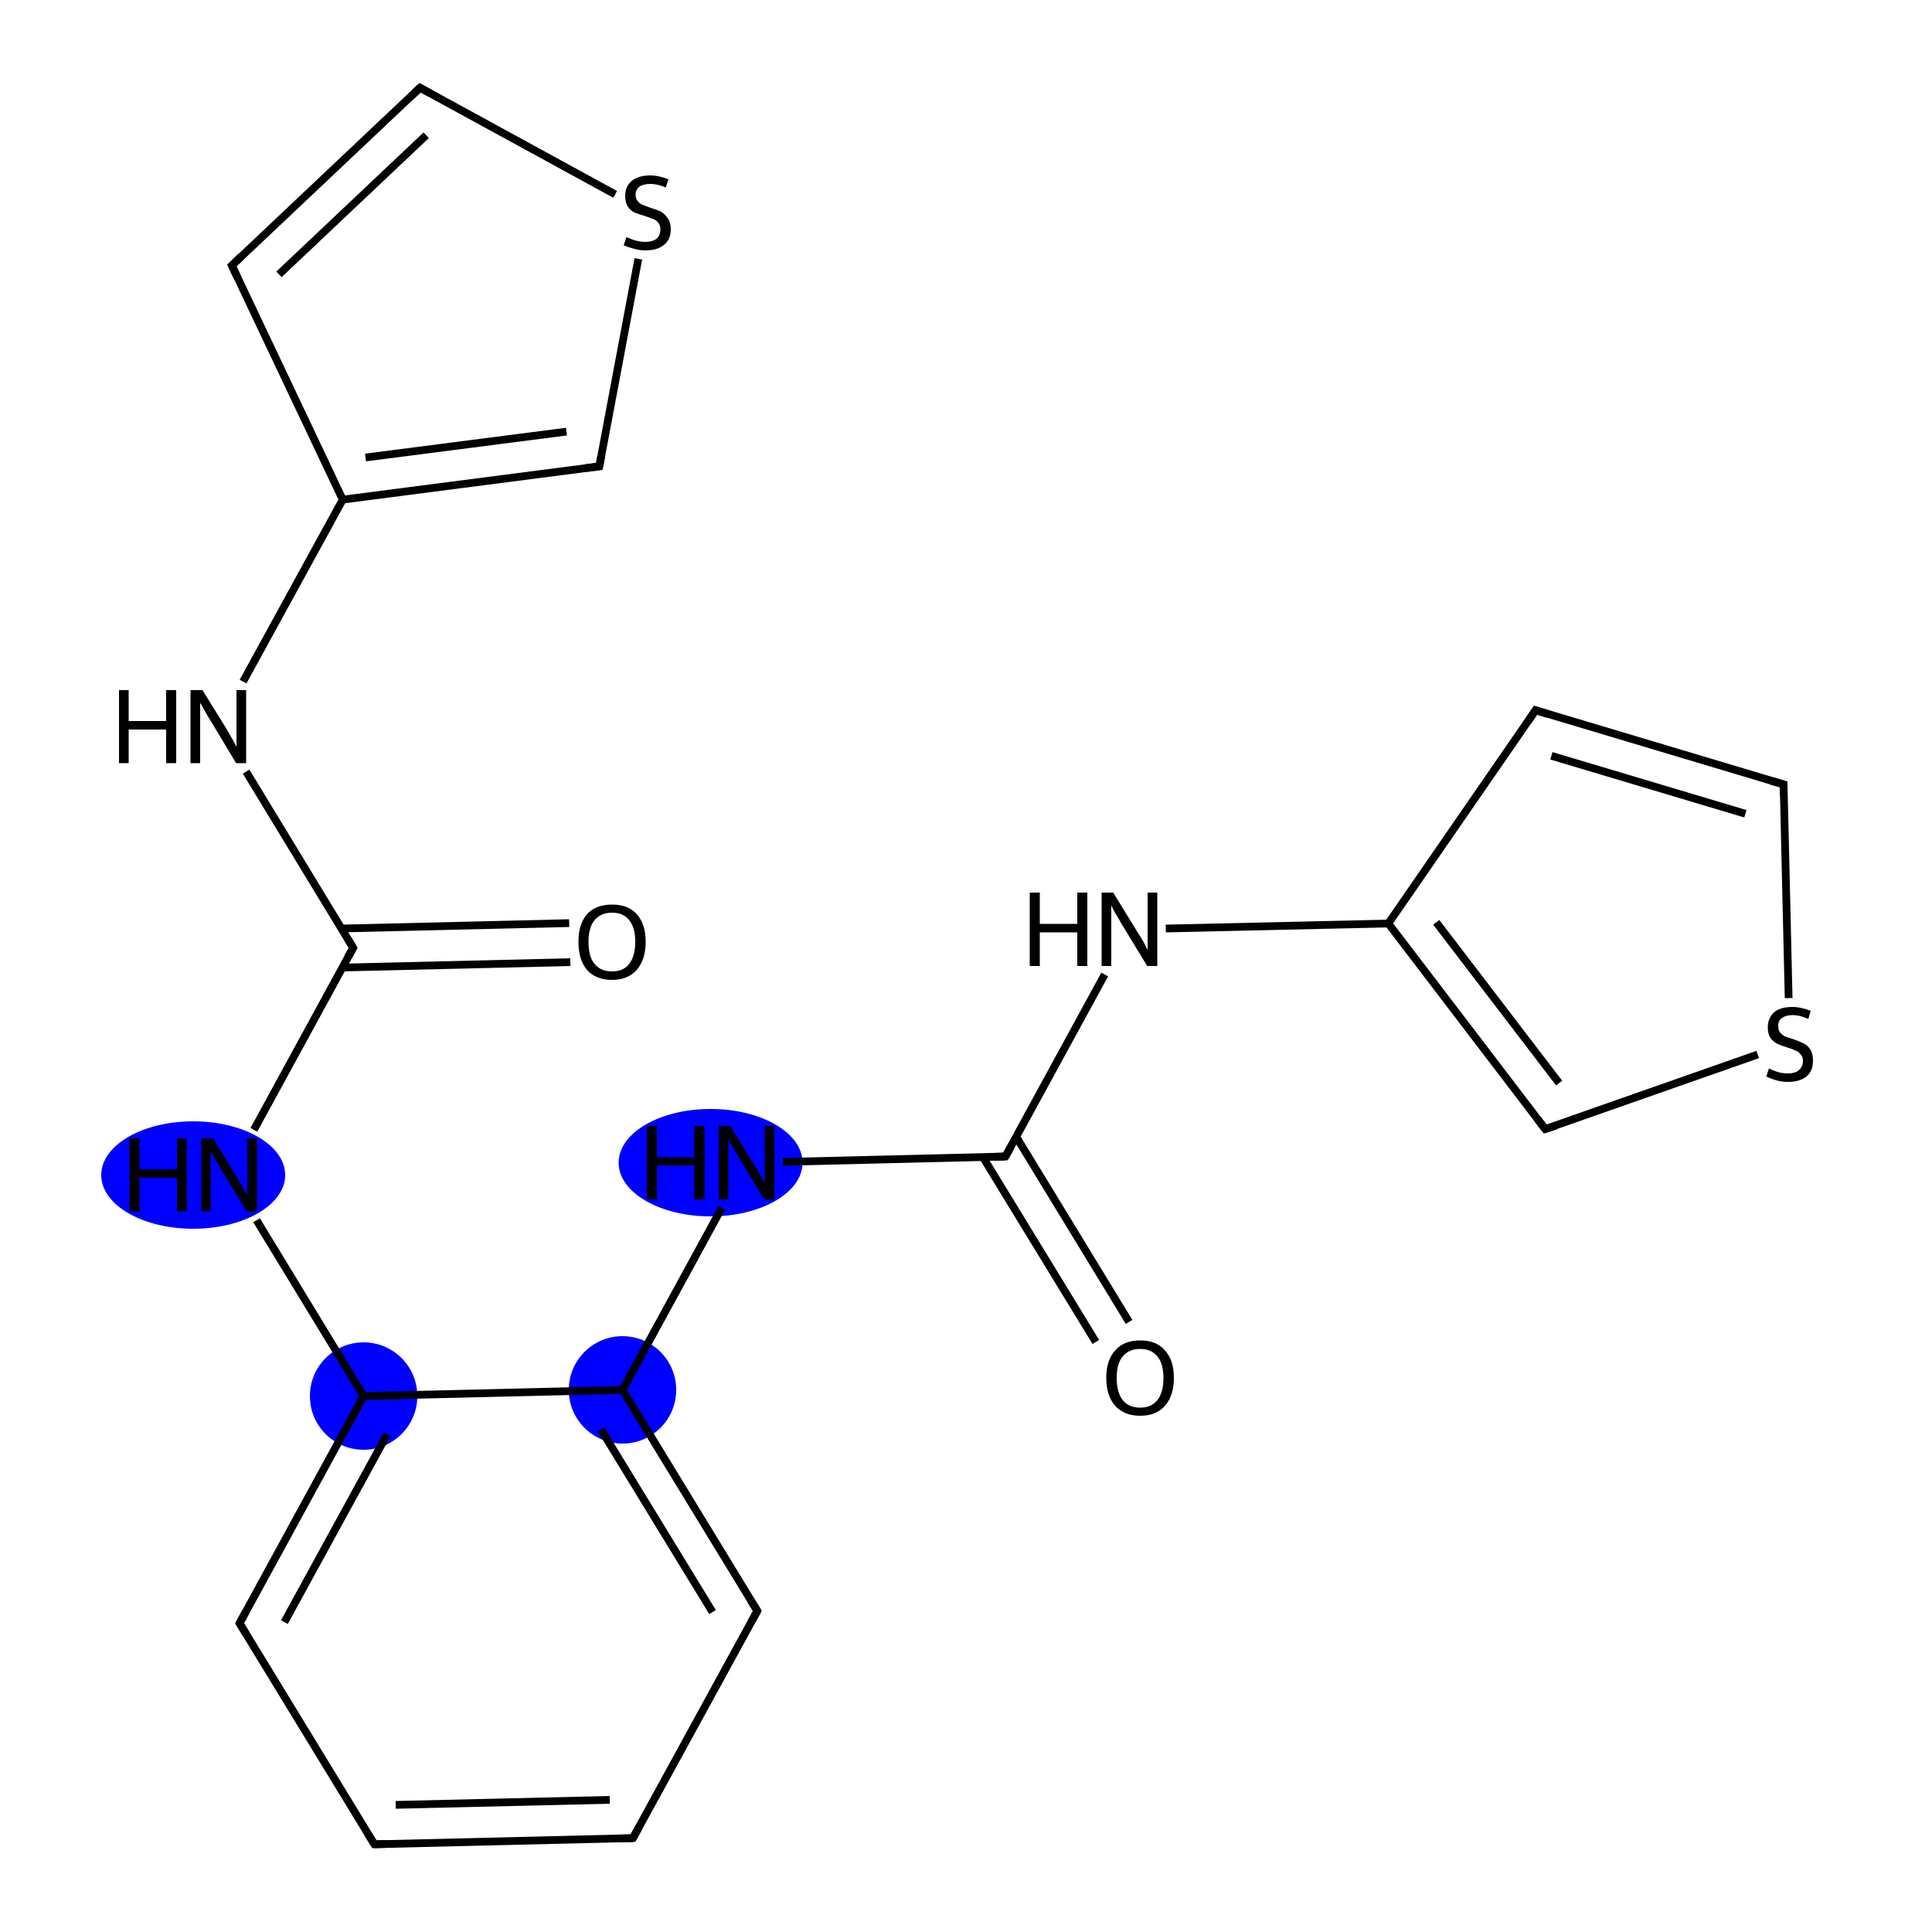 <?xml version='1.0' encoding='iso-8859-1'?>
<svg version='1.1' baseProfile='full'
              xmlns='http://www.w3.org/2000/svg'
                      xmlns:rdkit='http://www.rdkit.org/xml'
                      xmlns:xlink='http://www.w3.org/1999/xlink'
                  xml:space='preserve'
width='500px' height='500px' viewBox='0 0 500 500'>
<!-- END OF HEADER -->
<rect style='opacity:1.0;fill:#FFFFFF;stroke:none' width='500.0' height='500.0' x='0.0' y='0.0'> </rect>
<ellipse cx='50.0' cy='304.1' rx='23.3' ry='13.4' class='atom-8'  style='fill:#0000FF;fill-rule:evenodd;stroke:#0000FF;stroke-width:1.0px;stroke-linecap:butt;stroke-linejoin:miter;stroke-opacity:1' />
<ellipse cx='94.1' cy='361.3' rx='13.4' ry='13.4' class='atom-9'  style='fill:#0000FF;fill-rule:evenodd;stroke:#0000FF;stroke-width:1.0px;stroke-linecap:butt;stroke-linejoin:miter;stroke-opacity:1' />
<ellipse cx='161.1' cy='359.7' rx='13.4' ry='13.4' class='atom-14'  style='fill:#0000FF;fill-rule:evenodd;stroke:#0000FF;stroke-width:1.0px;stroke-linecap:butt;stroke-linejoin:miter;stroke-opacity:1' />
<ellipse cx='183.9' cy='300.9' rx='23.3' ry='13.4' class='atom-15'  style='fill:#0000FF;fill-rule:evenodd;stroke:#0000FF;stroke-width:1.0px;stroke-linecap:butt;stroke-linejoin:miter;stroke-opacity:1' />
<path class='bond-0 atom-0 atom-1' d='M 147.6,249.0 L 88.6,250.4' style='fill:none;fill-rule:evenodd;stroke:#000000;stroke-width:2.0px;stroke-linecap:butt;stroke-linejoin:miter;stroke-opacity:1' />
<path class='bond-0 atom-0 atom-1' d='M 147.3,238.9 L 88.4,240.3' style='fill:none;fill-rule:evenodd;stroke:#000000;stroke-width:2.0px;stroke-linecap:butt;stroke-linejoin:miter;stroke-opacity:1' />
<path class='bond-1 atom-1 atom-2' d='M 91.4,245.3 L 63.7,199.7' style='fill:none;fill-rule:evenodd;stroke:#000000;stroke-width:2.0px;stroke-linecap:butt;stroke-linejoin:miter;stroke-opacity:1' />
<path class='bond-2 atom-2 atom-3' d='M 62.9,176.4 L 88.7,129.3' style='fill:none;fill-rule:evenodd;stroke:#000000;stroke-width:2.0px;stroke-linecap:butt;stroke-linejoin:miter;stroke-opacity:1' />
<path class='bond-3 atom-3 atom-4' d='M 88.7,129.3 L 60.0,68.7' style='fill:none;fill-rule:evenodd;stroke:#000000;stroke-width:2.0px;stroke-linecap:butt;stroke-linejoin:miter;stroke-opacity:1' />
<path class='bond-4 atom-4 atom-5' d='M 60.0,68.7 L 108.7,22.7' style='fill:none;fill-rule:evenodd;stroke:#000000;stroke-width:2.0px;stroke-linecap:butt;stroke-linejoin:miter;stroke-opacity:1' />
<path class='bond-4 atom-4 atom-5' d='M 72.2,71.0 L 110.3,35.0' style='fill:none;fill-rule:evenodd;stroke:#000000;stroke-width:2.0px;stroke-linecap:butt;stroke-linejoin:miter;stroke-opacity:1' />
<path class='bond-5 atom-5 atom-6' d='M 108.7,22.7 L 159.2,50.3' style='fill:none;fill-rule:evenodd;stroke:#000000;stroke-width:2.0px;stroke-linecap:butt;stroke-linejoin:miter;stroke-opacity:1' />
<path class='bond-6 atom-6 atom-7' d='M 165.2,67.0 L 155.1,120.7' style='fill:none;fill-rule:evenodd;stroke:#000000;stroke-width:2.0px;stroke-linecap:butt;stroke-linejoin:miter;stroke-opacity:1' />
<path class='bond-7 atom-1 atom-8' d='M 91.4,245.3 L 65.7,292.4' style='fill:none;fill-rule:evenodd;stroke:#000000;stroke-width:2.0px;stroke-linecap:butt;stroke-linejoin:miter;stroke-opacity:1' />
<path class='bond-8 atom-8 atom-9' d='M 66.4,315.8 L 94.1,361.3' style='fill:none;fill-rule:evenodd;stroke:#000000;stroke-width:2.0px;stroke-linecap:butt;stroke-linejoin:miter;stroke-opacity:1' />
<path class='bond-9 atom-9 atom-10' d='M 94.1,361.3 L 62.0,420.1' style='fill:none;fill-rule:evenodd;stroke:#000000;stroke-width:2.0px;stroke-linecap:butt;stroke-linejoin:miter;stroke-opacity:1' />
<path class='bond-9 atom-9 atom-10' d='M 100.2,371.2 L 73.6,419.8' style='fill:none;fill-rule:evenodd;stroke:#000000;stroke-width:2.0px;stroke-linecap:butt;stroke-linejoin:miter;stroke-opacity:1' />
<path class='bond-10 atom-10 atom-11' d='M 62.0,420.1 L 96.9,477.3' style='fill:none;fill-rule:evenodd;stroke:#000000;stroke-width:2.0px;stroke-linecap:butt;stroke-linejoin:miter;stroke-opacity:1' />
<path class='bond-11 atom-11 atom-12' d='M 96.9,477.3 L 163.8,475.7' style='fill:none;fill-rule:evenodd;stroke:#000000;stroke-width:2.0px;stroke-linecap:butt;stroke-linejoin:miter;stroke-opacity:1' />
<path class='bond-11 atom-11 atom-12' d='M 102.4,467.1 L 157.8,465.8' style='fill:none;fill-rule:evenodd;stroke:#000000;stroke-width:2.0px;stroke-linecap:butt;stroke-linejoin:miter;stroke-opacity:1' />
<path class='bond-12 atom-12 atom-13' d='M 163.8,475.7 L 196.0,416.9' style='fill:none;fill-rule:evenodd;stroke:#000000;stroke-width:2.0px;stroke-linecap:butt;stroke-linejoin:miter;stroke-opacity:1' />
<path class='bond-13 atom-13 atom-14' d='M 196.0,416.9 L 161.1,359.7' style='fill:none;fill-rule:evenodd;stroke:#000000;stroke-width:2.0px;stroke-linecap:butt;stroke-linejoin:miter;stroke-opacity:1' />
<path class='bond-13 atom-13 atom-14' d='M 184.4,417.2 L 155.5,369.9' style='fill:none;fill-rule:evenodd;stroke:#000000;stroke-width:2.0px;stroke-linecap:butt;stroke-linejoin:miter;stroke-opacity:1' />
<path class='bond-14 atom-14 atom-15' d='M 161.1,359.7 L 186.8,312.6' style='fill:none;fill-rule:evenodd;stroke:#000000;stroke-width:2.0px;stroke-linecap:butt;stroke-linejoin:miter;stroke-opacity:1' />
<path class='bond-15 atom-15 atom-16' d='M 202.6,300.7 L 260.2,299.3' style='fill:none;fill-rule:evenodd;stroke:#000000;stroke-width:2.0px;stroke-linecap:butt;stroke-linejoin:miter;stroke-opacity:1' />
<path class='bond-16 atom-16 atom-17' d='M 254.4,299.5 L 283.6,347.3' style='fill:none;fill-rule:evenodd;stroke:#000000;stroke-width:2.0px;stroke-linecap:butt;stroke-linejoin:miter;stroke-opacity:1' />
<path class='bond-16 atom-16 atom-17' d='M 263.0,294.2 L 292.2,342.1' style='fill:none;fill-rule:evenodd;stroke:#000000;stroke-width:2.0px;stroke-linecap:butt;stroke-linejoin:miter;stroke-opacity:1' />
<path class='bond-17 atom-16 atom-18' d='M 260.2,299.3 L 285.9,252.2' style='fill:none;fill-rule:evenodd;stroke:#000000;stroke-width:2.0px;stroke-linecap:butt;stroke-linejoin:miter;stroke-opacity:1' />
<path class='bond-18 atom-18 atom-19' d='M 301.7,240.3 L 359.3,239.0' style='fill:none;fill-rule:evenodd;stroke:#000000;stroke-width:2.0px;stroke-linecap:butt;stroke-linejoin:miter;stroke-opacity:1' />
<path class='bond-19 atom-19 atom-20' d='M 359.3,239.0 L 397.4,183.8' style='fill:none;fill-rule:evenodd;stroke:#000000;stroke-width:2.0px;stroke-linecap:butt;stroke-linejoin:miter;stroke-opacity:1' />
<path class='bond-20 atom-20 atom-21' d='M 397.4,183.8 L 461.6,203.0' style='fill:none;fill-rule:evenodd;stroke:#000000;stroke-width:2.0px;stroke-linecap:butt;stroke-linejoin:miter;stroke-opacity:1' />
<path class='bond-20 atom-20 atom-21' d='M 401.5,195.6 L 451.7,210.6' style='fill:none;fill-rule:evenodd;stroke:#000000;stroke-width:2.0px;stroke-linecap:butt;stroke-linejoin:miter;stroke-opacity:1' />
<path class='bond-21 atom-21 atom-22' d='M 461.6,203.0 L 462.9,258.3' style='fill:none;fill-rule:evenodd;stroke:#000000;stroke-width:2.0px;stroke-linecap:butt;stroke-linejoin:miter;stroke-opacity:1' />
<path class='bond-22 atom-22 atom-23' d='M 454.9,272.9 L 399.9,292.2' style='fill:none;fill-rule:evenodd;stroke:#000000;stroke-width:2.0px;stroke-linecap:butt;stroke-linejoin:miter;stroke-opacity:1' />
<path class='bond-23 atom-7 atom-3' d='M 155.1,120.7 L 88.7,129.3' style='fill:none;fill-rule:evenodd;stroke:#000000;stroke-width:2.0px;stroke-linecap:butt;stroke-linejoin:miter;stroke-opacity:1' />
<path class='bond-23 atom-7 atom-3' d='M 146.6,111.7 L 94.6,118.4' style='fill:none;fill-rule:evenodd;stroke:#000000;stroke-width:2.0px;stroke-linecap:butt;stroke-linejoin:miter;stroke-opacity:1' />
<path class='bond-24 atom-14 atom-9' d='M 161.1,359.7 L 94.1,361.3' style='fill:none;fill-rule:evenodd;stroke:#000000;stroke-width:2.0px;stroke-linecap:butt;stroke-linejoin:miter;stroke-opacity:1' />
<path class='bond-25 atom-23 atom-19' d='M 399.9,292.2 L 359.3,239.0' style='fill:none;fill-rule:evenodd;stroke:#000000;stroke-width:2.0px;stroke-linecap:butt;stroke-linejoin:miter;stroke-opacity:1' />
<path class='bond-25 atom-23 atom-19' d='M 403.5,280.3 L 371.7,238.7' style='fill:none;fill-rule:evenodd;stroke:#000000;stroke-width:2.0px;stroke-linecap:butt;stroke-linejoin:miter;stroke-opacity:1' />
<path d='M 90.0,243.0 L 91.4,245.3 L 90.1,247.6' style='fill:none;stroke:#000000;stroke-width:2.0px;stroke-linecap:butt;stroke-linejoin:miter;stroke-opacity:1;' />
<path d='M 61.4,71.7 L 60.0,68.7 L 62.4,66.4' style='fill:none;stroke:#000000;stroke-width:2.0px;stroke-linecap:butt;stroke-linejoin:miter;stroke-opacity:1;' />
<path d='M 106.3,25.0 L 108.7,22.7 L 111.2,24.1' style='fill:none;stroke:#000000;stroke-width:2.0px;stroke-linecap:butt;stroke-linejoin:miter;stroke-opacity:1;' />
<path d='M 155.6,118.0 L 155.1,120.7 L 151.8,121.1' style='fill:none;stroke:#000000;stroke-width:2.0px;stroke-linecap:butt;stroke-linejoin:miter;stroke-opacity:1;' />
<path d='M 63.6,417.1 L 62.0,420.1 L 63.7,422.9' style='fill:none;stroke:#000000;stroke-width:2.0px;stroke-linecap:butt;stroke-linejoin:miter;stroke-opacity:1;' />
<path d='M 95.1,474.4 L 96.9,477.3 L 100.2,477.2' style='fill:none;stroke:#000000;stroke-width:2.0px;stroke-linecap:butt;stroke-linejoin:miter;stroke-opacity:1;' />
<path d='M 160.5,475.8 L 163.8,475.7 L 165.4,472.8' style='fill:none;stroke:#000000;stroke-width:2.0px;stroke-linecap:butt;stroke-linejoin:miter;stroke-opacity:1;' />
<path d='M 194.4,419.8 L 196.0,416.9 L 194.2,414.0' style='fill:none;stroke:#000000;stroke-width:2.0px;stroke-linecap:butt;stroke-linejoin:miter;stroke-opacity:1;' />
<path d='M 257.3,299.4 L 260.2,299.3 L 261.5,297.0' style='fill:none;stroke:#000000;stroke-width:2.0px;stroke-linecap:butt;stroke-linejoin:miter;stroke-opacity:1;' />
<path d='M 395.5,186.6 L 397.4,183.8 L 400.6,184.8' style='fill:none;stroke:#000000;stroke-width:2.0px;stroke-linecap:butt;stroke-linejoin:miter;stroke-opacity:1;' />
<path d='M 458.4,202.1 L 461.6,203.0 L 461.6,205.8' style='fill:none;stroke:#000000;stroke-width:2.0px;stroke-linecap:butt;stroke-linejoin:miter;stroke-opacity:1;' />
<path d='M 402.7,291.3 L 399.9,292.2 L 397.9,289.6' style='fill:none;stroke:#000000;stroke-width:2.0px;stroke-linecap:butt;stroke-linejoin:miter;stroke-opacity:1;' />
<path class='atom-0' d='M 149.7 243.7
Q 149.7 239.2, 151.9 236.6
Q 154.2 234.1, 158.4 234.1
Q 162.6 234.1, 164.8 236.6
Q 167.1 239.2, 167.1 243.7
Q 167.1 248.3, 164.8 251.0
Q 162.5 253.6, 158.4 253.6
Q 154.2 253.6, 151.9 251.0
Q 149.7 248.4, 149.7 243.7
M 158.4 251.4
Q 161.3 251.4, 162.8 249.5
Q 164.4 247.5, 164.4 243.7
Q 164.4 240.0, 162.8 238.1
Q 161.3 236.2, 158.4 236.2
Q 155.5 236.2, 153.9 238.1
Q 152.3 240.0, 152.3 243.7
Q 152.3 247.6, 153.9 249.5
Q 155.5 251.4, 158.4 251.4
' fill='#000000'/>
<path class='atom-2' d='M 30.8 178.6
L 33.3 178.6
L 33.3 186.6
L 43.0 186.6
L 43.0 178.6
L 45.6 178.6
L 45.6 197.5
L 43.0 197.5
L 43.0 188.8
L 33.3 188.8
L 33.3 197.5
L 30.8 197.5
L 30.8 178.6
' fill='#000000'/>
<path class='atom-2' d='M 52.4 178.6
L 58.6 188.6
Q 59.2 189.6, 60.2 191.4
Q 61.2 193.2, 61.2 193.3
L 61.2 178.6
L 63.7 178.6
L 63.7 197.5
L 61.1 197.5
L 54.5 186.5
Q 53.7 185.3, 52.9 183.8
Q 52.1 182.3, 51.8 181.9
L 51.8 197.5
L 49.3 197.5
L 49.3 178.6
L 52.4 178.6
' fill='#000000'/>
<path class='atom-6' d='M 162.1 61.4
Q 162.3 61.4, 163.2 61.8
Q 164.1 62.2, 165.1 62.4
Q 166.1 62.6, 167.0 62.6
Q 168.8 62.6, 169.9 61.8
Q 170.9 60.9, 170.9 59.4
Q 170.9 58.3, 170.4 57.7
Q 169.9 57.0, 169.1 56.7
Q 168.3 56.4, 166.9 55.9
Q 165.2 55.4, 164.2 55.0
Q 163.2 54.5, 162.5 53.5
Q 161.8 52.4, 161.8 50.7
Q 161.8 48.3, 163.4 46.9
Q 165.1 45.4, 168.3 45.4
Q 170.5 45.4, 173.0 46.4
L 172.3 48.5
Q 170.1 47.6, 168.4 47.6
Q 166.5 47.6, 165.5 48.3
Q 164.5 49.1, 164.5 50.4
Q 164.5 51.4, 165.0 52.0
Q 165.5 52.7, 166.3 53.0
Q 167.1 53.3, 168.4 53.8
Q 170.1 54.3, 171.1 54.8
Q 172.1 55.4, 172.8 56.5
Q 173.6 57.5, 173.6 59.4
Q 173.6 62.0, 171.8 63.4
Q 170.1 64.8, 167.1 64.8
Q 165.5 64.8, 164.2 64.4
Q 162.9 64.1, 161.4 63.5
L 162.1 61.4
' fill='#000000'/>
<path class='atom-8' d='M 33.5 294.6
L 36.1 294.6
L 36.1 302.6
L 45.8 302.6
L 45.8 294.6
L 48.3 294.6
L 48.3 313.5
L 45.8 313.5
L 45.8 304.8
L 36.1 304.8
L 36.1 313.5
L 33.5 313.5
L 33.5 294.6
' fill='#000000'/>
<path class='atom-8' d='M 55.1 294.6
L 61.3 304.6
Q 61.9 305.6, 62.9 307.4
Q 63.9 309.2, 64.0 309.3
L 64.0 294.6
L 66.5 294.6
L 66.5 313.5
L 63.9 313.5
L 57.2 302.6
Q 56.4 301.3, 55.6 299.8
Q 54.8 298.3, 54.5 297.9
L 54.5 313.5
L 52.1 313.5
L 52.1 294.6
L 55.1 294.6
' fill='#000000'/>
<path class='atom-15' d='M 167.4 291.4
L 170.0 291.4
L 170.0 299.5
L 179.7 299.5
L 179.7 291.4
L 182.3 291.4
L 182.3 310.4
L 179.7 310.4
L 179.7 301.6
L 170.0 301.6
L 170.0 310.4
L 167.4 310.4
L 167.4 291.4
' fill='#000000'/>
<path class='atom-15' d='M 189.0 291.4
L 195.2 301.5
Q 195.9 302.5, 196.9 304.3
Q 197.8 306.0, 197.9 306.2
L 197.9 291.4
L 200.4 291.4
L 200.4 310.4
L 197.8 310.4
L 191.1 299.4
Q 190.4 298.1, 189.5 296.6
Q 188.7 295.2, 188.5 294.7
L 188.5 310.4
L 186.0 310.4
L 186.0 291.4
L 189.0 291.4
' fill='#000000'/>
<path class='atom-17' d='M 286.3 356.6
Q 286.3 352.0, 288.6 349.5
Q 290.8 346.9, 295.1 346.9
Q 299.3 346.9, 301.5 349.5
Q 303.8 352.0, 303.8 356.6
Q 303.8 361.2, 301.5 363.8
Q 299.2 366.4, 295.1 366.4
Q 290.9 366.4, 288.6 363.8
Q 286.3 361.2, 286.3 356.6
M 295.1 364.3
Q 297.9 364.3, 299.5 362.4
Q 301.1 360.4, 301.1 356.6
Q 301.1 352.9, 299.5 351.0
Q 297.9 349.1, 295.1 349.1
Q 292.2 349.1, 290.6 351.0
Q 289.0 352.8, 289.0 356.6
Q 289.0 360.4, 290.6 362.4
Q 292.2 364.3, 295.1 364.3
' fill='#000000'/>
<path class='atom-18' d='M 266.5 231.0
L 269.1 231.0
L 269.1 239.1
L 278.8 239.1
L 278.8 231.0
L 281.4 231.0
L 281.4 250.0
L 278.8 250.0
L 278.8 241.3
L 269.1 241.3
L 269.1 250.0
L 266.5 250.0
L 266.5 231.0
' fill='#000000'/>
<path class='atom-18' d='M 288.1 231.0
L 294.3 241.1
Q 295.0 242.1, 296.0 243.9
Q 296.9 245.7, 297.0 245.8
L 297.0 231.0
L 299.5 231.0
L 299.5 250.0
L 296.9 250.0
L 290.2 239.0
Q 289.5 237.7, 288.6 236.3
Q 287.8 234.8, 287.6 234.3
L 287.6 250.0
L 285.1 250.0
L 285.1 231.0
L 288.1 231.0
' fill='#000000'/>
<path class='atom-22' d='M 457.8 276.5
Q 458.0 276.6, 458.9 277.0
Q 459.8 277.4, 460.7 277.6
Q 461.7 277.8, 462.7 277.8
Q 464.5 277.8, 465.5 277.0
Q 466.6 276.1, 466.6 274.5
Q 466.6 273.5, 466.0 272.9
Q 465.5 272.2, 464.7 271.9
Q 463.9 271.5, 462.6 271.1
Q 460.9 270.6, 459.9 270.1
Q 458.9 269.6, 458.2 268.6
Q 457.5 267.6, 457.5 265.9
Q 457.5 263.5, 459.1 262.0
Q 460.7 260.6, 463.9 260.6
Q 466.1 260.6, 468.6 261.6
L 468.0 263.7
Q 465.7 262.7, 464.0 262.7
Q 462.2 262.7, 461.1 263.5
Q 460.1 264.3, 460.2 265.6
Q 460.2 266.6, 460.7 267.2
Q 461.2 267.8, 461.9 268.2
Q 462.7 268.5, 464.0 268.9
Q 465.7 269.5, 466.7 270.0
Q 467.8 270.5, 468.5 271.6
Q 469.2 272.7, 469.2 274.5
Q 469.2 277.2, 467.5 278.6
Q 465.7 280.0, 462.8 280.0
Q 461.1 280.0, 459.8 279.6
Q 458.6 279.3, 457.1 278.6
L 457.8 276.5
' fill='#000000'/>
</svg>
